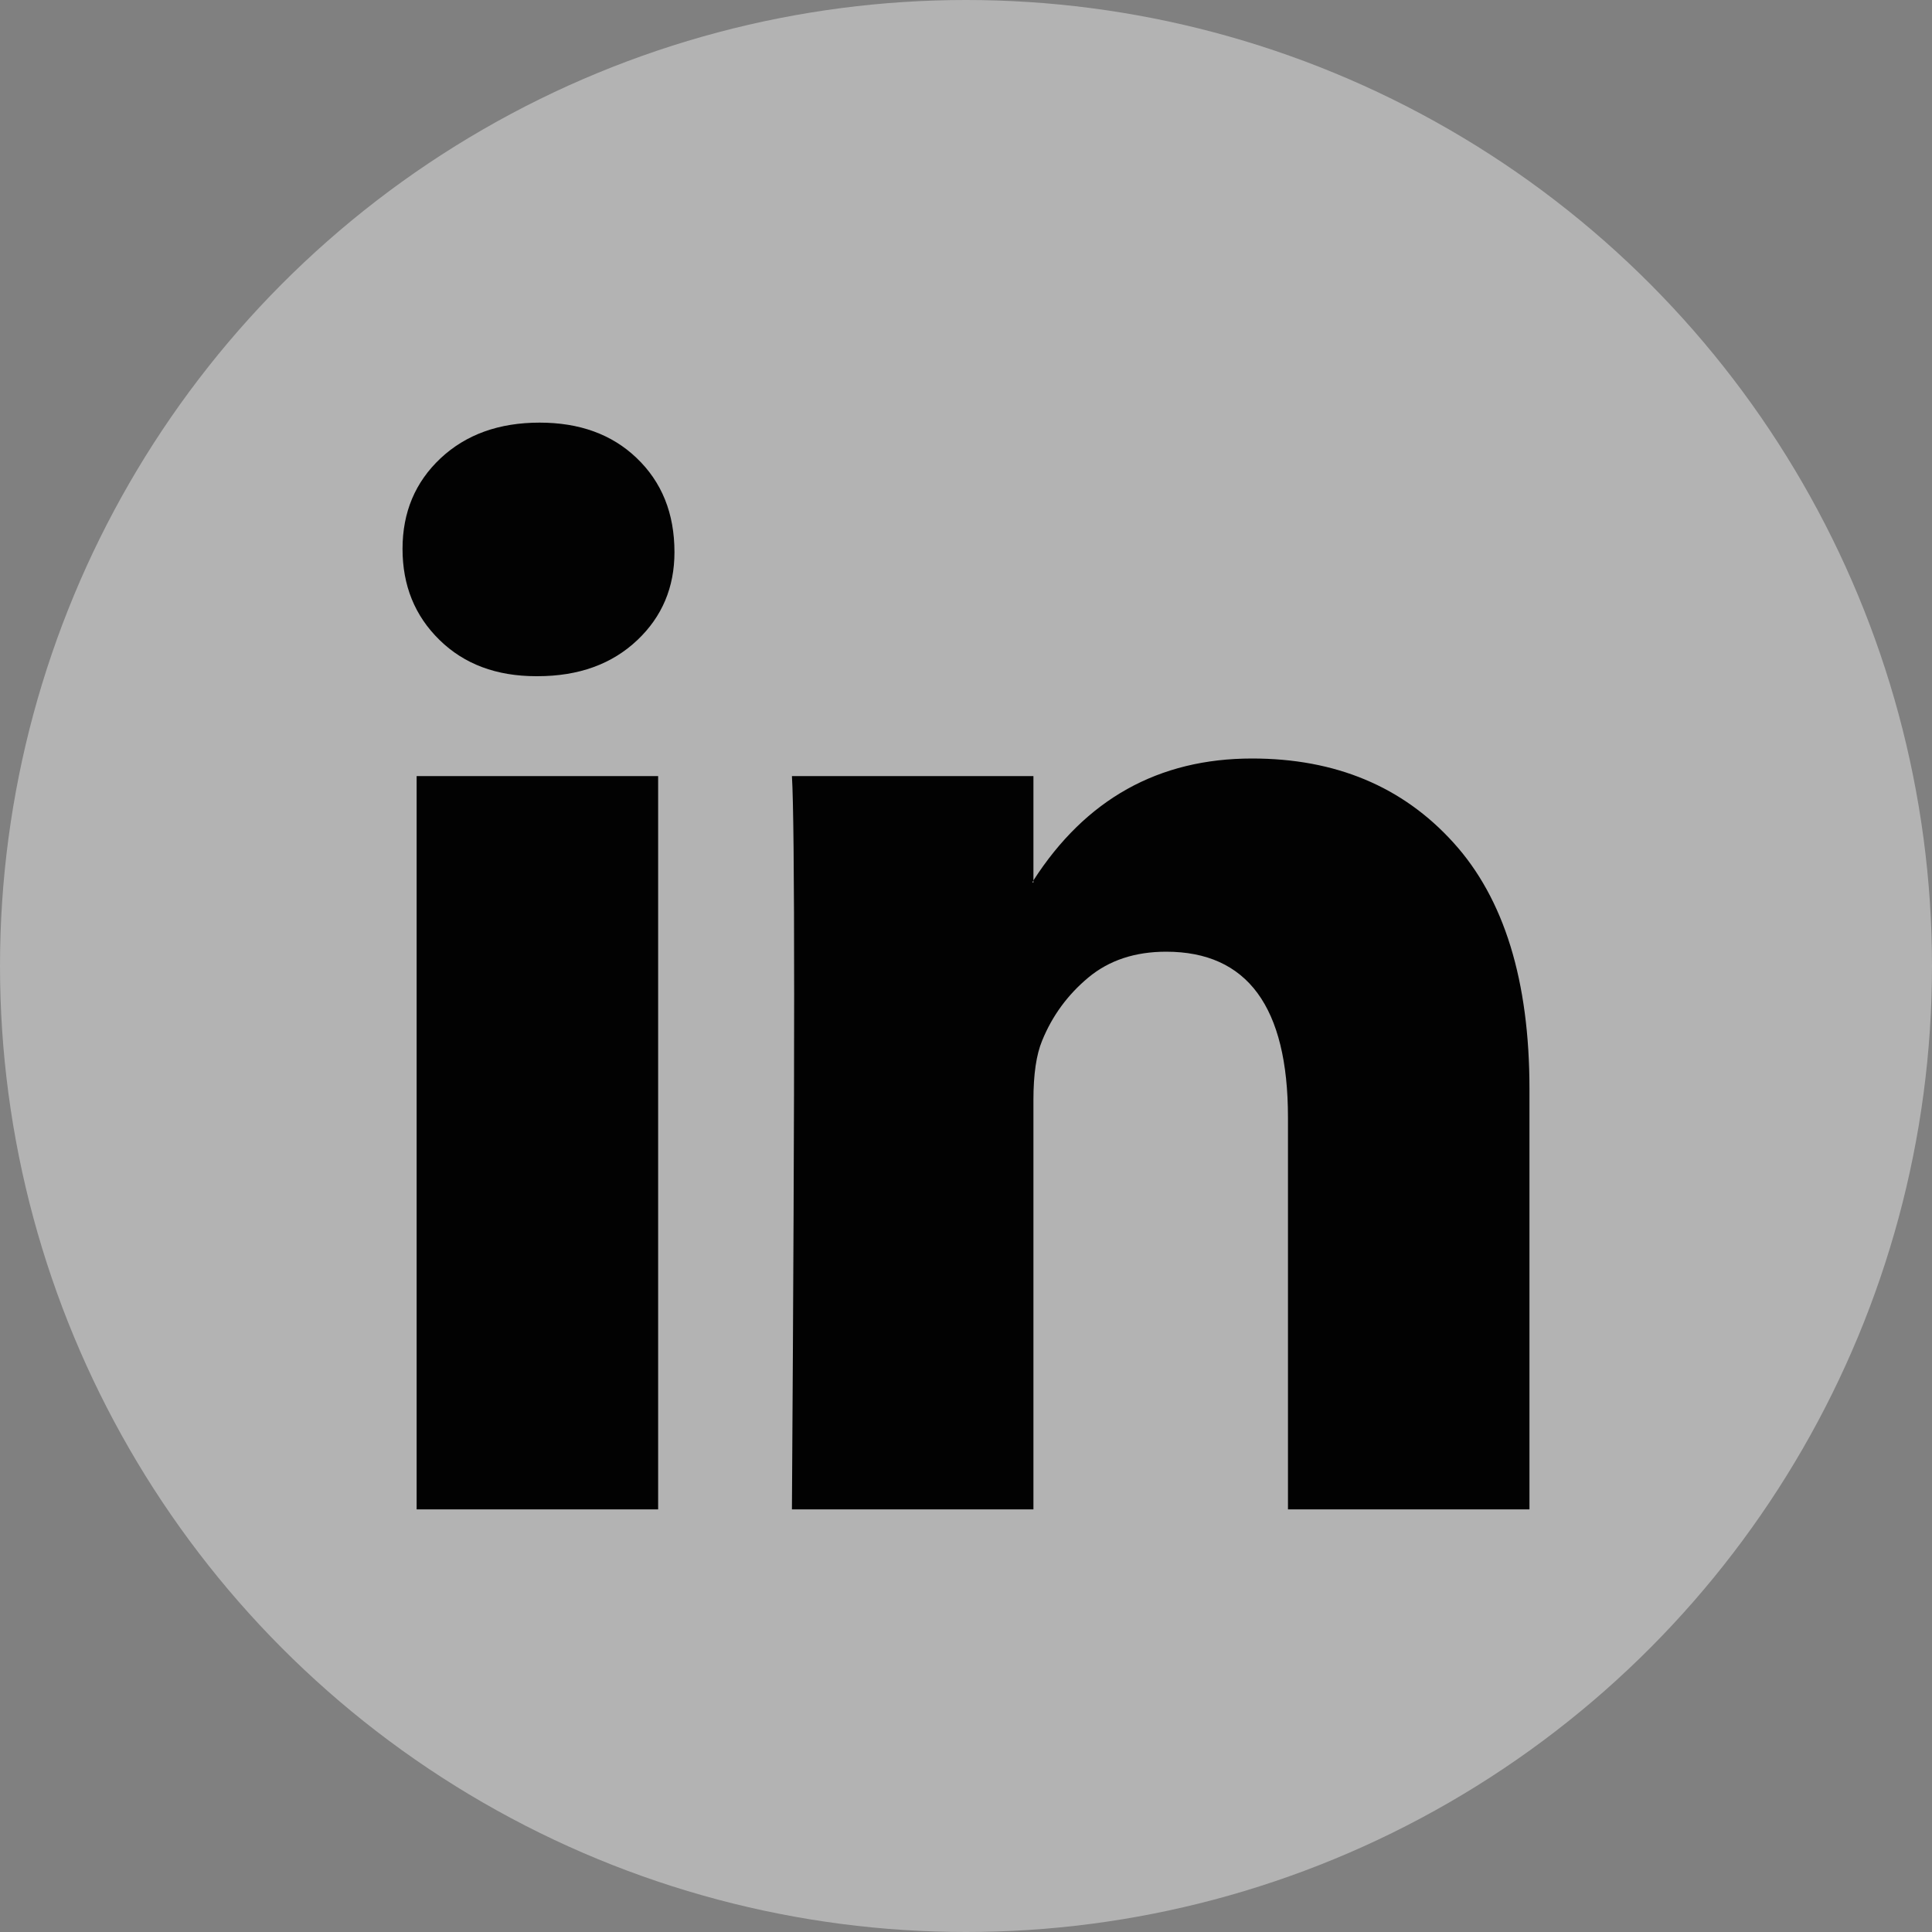 <svg width="20" height="20" viewBox="0 0 20 20" fill="none" xmlns="http://www.w3.org/2000/svg">
<rect x="0" y="0" width="20" height="20" fill="#808080" stroke="none"/>
<circle opacity="0.4" cx="10" cy="10" r="10" fill="white"/>
<path d="M4.167 5.682C4.167 5.303 4.298 4.991 4.561 4.744C4.824 4.498 5.165 4.375 5.586 4.375C5.999 4.375 6.333 4.496 6.588 4.739C6.851 4.989 6.982 5.314 6.982 5.716C6.982 6.08 6.854 6.383 6.599 6.625C6.336 6.875 5.991 7 5.563 7H5.552C5.139 7 4.805 6.875 4.55 6.625C4.294 6.375 4.167 6.061 4.167 5.682ZM4.313 15.625V8.034H6.813V15.625H4.313ZM8.198 15.625H10.698V11.386C10.698 11.121 10.728 10.917 10.788 10.773C10.893 10.515 11.053 10.297 11.267 10.119C11.481 9.941 11.749 9.852 12.072 9.852C12.913 9.852 13.333 10.424 13.333 11.568V15.625H15.833V11.273C15.833 10.152 15.571 9.301 15.045 8.722C14.52 8.142 13.825 7.852 12.962 7.852C11.993 7.852 11.239 8.273 10.698 9.114V9.136H10.687L10.698 9.114V8.034H8.198C8.213 8.277 8.221 9.03 8.221 10.296C8.221 11.561 8.213 13.337 8.198 15.625Z" fill="#020202"/>
</svg>
